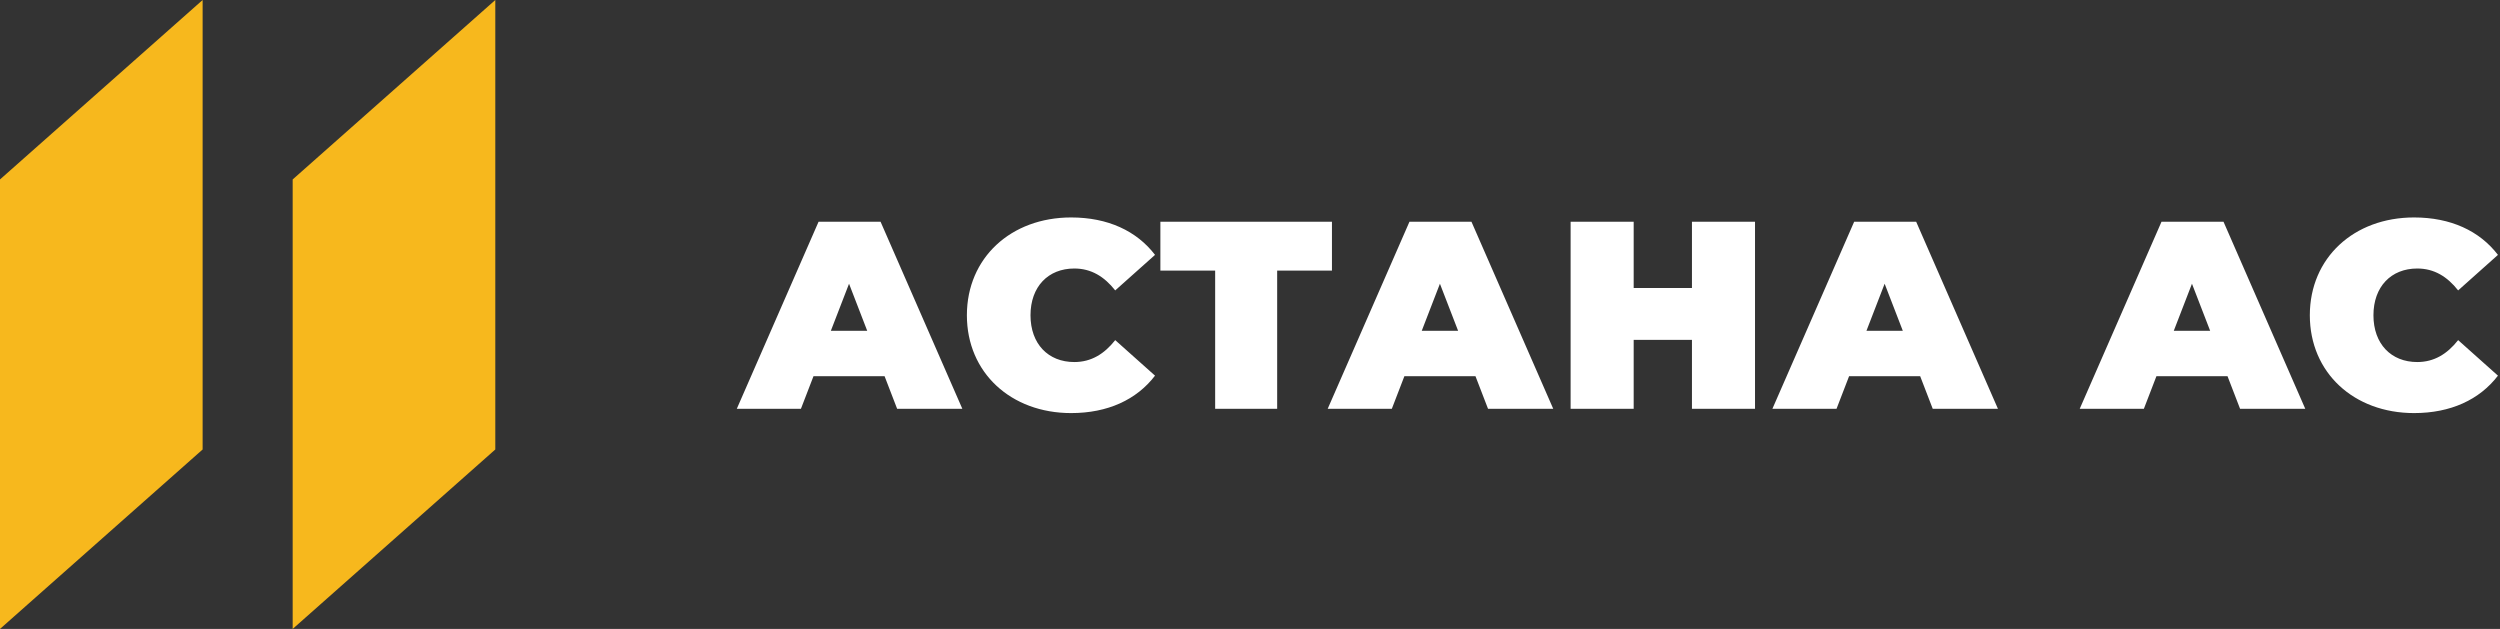 <svg width="159" height="40" viewBox="0 0 159 40" fill="none" xmlns="http://www.w3.org/2000/svg">
<rect x="0" y="0" width="159" height="40" fill="#333333" stroke="none"/>
<path fill-rule="evenodd" clip-rule="evenodd" d="M0 11.413L12.887 0V28.587L0 40V11.413Z" fill="#F7B81D"/>
<path fill-rule="evenodd" clip-rule="evenodd" d="M18.614 11.413L31.501 0V28.587L18.614 40V11.413Z" fill="#F7B81D"/>
<path fill-rule="evenodd" clip-rule="evenodd" d="M57.058 26H61.205L56.004 14.102H52.061L46.86 26H50.939L51.738 23.926H56.259L57.058 26ZM52.843 21.037L53.999 18.045L55.154 21.037H52.843ZM68.123 26.272C70.452 26.272 72.287 25.422 73.46 23.892L70.928 21.632C70.231 22.515 69.398 23.026 68.327 23.026C66.662 23.026 65.54 21.87 65.54 20.051C65.54 18.233 66.662 17.077 68.327 17.077C69.398 17.077 70.231 17.587 70.928 18.47L73.46 16.21C72.287 14.68 70.452 13.83 68.123 13.83C64.299 13.83 61.494 16.397 61.494 20.051C61.494 23.706 64.299 26.272 68.123 26.272H68.123ZM84.712 14.102H73.8V17.212H77.284V26H81.228V17.212H84.712V14.102L84.712 14.102ZM94.639 26H98.786L93.585 14.102H89.642L84.441 26H88.52L89.319 23.926H93.84L94.639 26ZM90.424 21.037L91.579 18.045L92.735 21.037H90.424ZM107.608 14.102V18.317H103.902V14.102H99.891V26H103.902V21.615H107.608V26H111.619V14.102H107.608ZM122.922 26H127.069L121.868 14.102H117.925L112.724 26H116.803L117.602 23.926H122.123L122.922 26ZM118.707 21.037L119.863 18.045L121.018 21.037H118.707ZM142.469 26H146.615L141.415 14.102H137.472L132.27 26H136.35L137.149 23.926H141.67L142.469 26ZM138.253 21.037L139.409 18.045L140.565 21.037H138.253ZM153.534 26.272C155.861 26.272 157.697 25.422 158.87 23.892L156.338 21.632C155.641 22.515 154.809 23.026 153.738 23.026C152.073 23.026 150.951 21.87 150.951 20.051C150.951 18.233 152.073 17.077 153.738 17.077C154.809 17.077 155.641 17.587 156.338 18.47L158.87 16.21C157.697 14.68 155.862 13.83 153.534 13.83C149.71 13.83 146.905 16.397 146.905 20.051C146.905 23.706 149.71 26.272 153.534 26.272H153.534Z" fill="white"/>
</svg>
